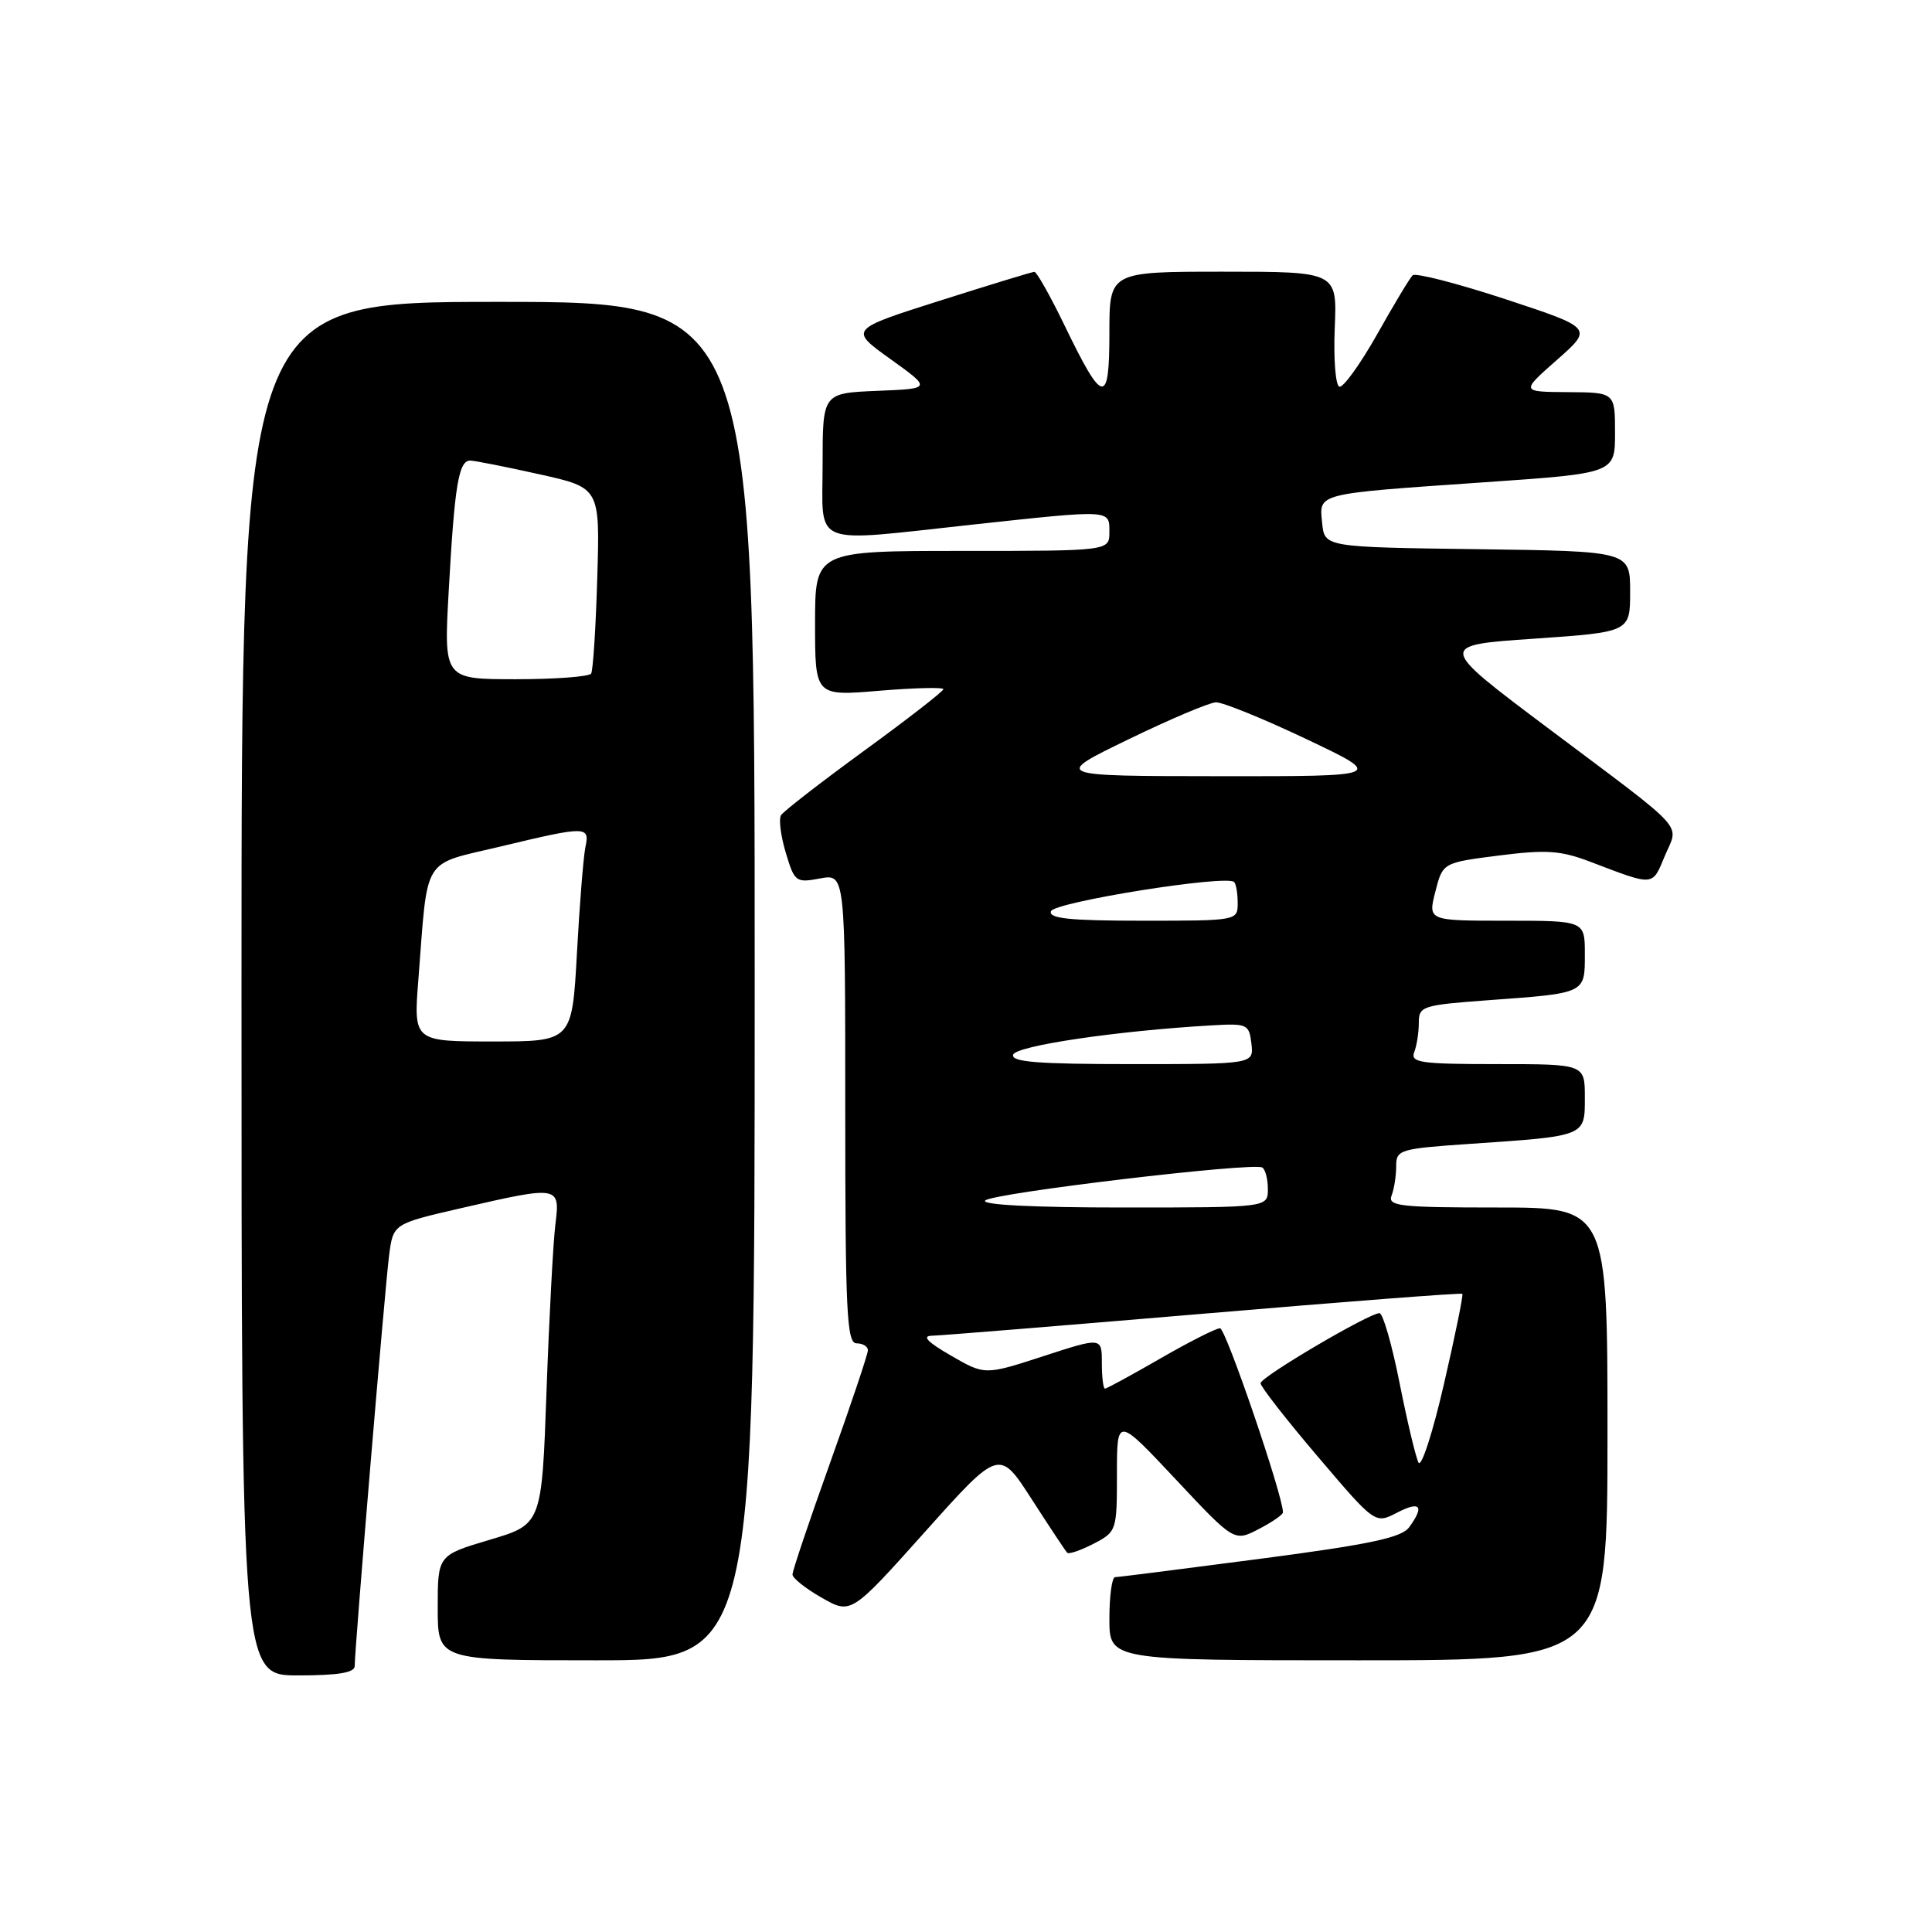 <?xml version="1.0" encoding="UTF-8" standalone="no"?>
<!DOCTYPE svg PUBLIC "-//W3C//DTD SVG 1.1//EN" "http://www.w3.org/Graphics/SVG/1.1/DTD/svg11.dtd" >
<svg xmlns="http://www.w3.org/2000/svg" xmlns:xlink="http://www.w3.org/1999/xlink" version="1.1" viewBox="0 0 256 256">
 <g >
 <path fill="currentColor"
d=" M 47.00 220.75 C 47.00 218.44 51.01 170.54 51.56 166.33 C 52.10 162.16 52.10 162.16 61.13 160.08 C 74.12 157.09 74.23 157.11 73.59 162.25 C 73.30 164.59 72.77 174.48 72.42 184.24 C 71.79 201.98 71.79 201.98 64.89 204.03 C 58.00 206.08 58.00 206.08 58.00 213.04 C 58.00 220.00 58.00 220.00 79.00 220.00 C 100.00 220.00 100.00 220.00 100.00 130.00 C 100.00 40.00 100.00 40.00 66.00 40.00 C 32.00 40.00 32.00 40.00 32.00 131.00 C 32.00 222.00 32.00 222.00 39.50 222.00 C 44.83 222.00 47.00 221.64 47.00 220.75 Z  M 213.00 190.00 C 213.00 160.00 213.00 160.00 198.39 160.00 C 185.48 160.00 183.86 159.82 184.39 158.42 C 184.73 157.55 185.00 155.80 185.00 154.54 C 185.00 152.34 185.44 152.21 194.75 151.57 C 210.21 150.52 210.00 150.60 210.00 145.42 C 210.00 141.00 210.00 141.00 198.39 141.00 C 188.22 141.00 186.86 140.80 187.39 139.42 C 187.73 138.55 188.00 136.80 188.00 135.52 C 188.00 133.32 188.45 133.18 197.25 132.53 C 210.17 131.59 210.00 131.67 210.00 126.43 C 210.00 122.00 210.00 122.00 199.61 122.00 C 189.21 122.00 189.21 122.00 190.19 118.15 C 191.17 114.31 191.17 114.31 198.62 113.36 C 204.93 112.56 206.79 112.69 210.78 114.21 C 219.25 117.44 218.91 117.47 220.59 113.43 C 222.45 108.98 223.96 110.62 205.00 96.39 C 190.50 85.50 190.50 85.50 203.25 84.63 C 216.00 83.75 216.00 83.75 216.00 78.40 C 216.00 73.04 216.00 73.04 195.75 72.77 C 175.50 72.50 175.50 72.50 175.19 69.28 C 174.80 65.31 174.20 65.46 196.75 63.90 C 214.00 62.71 214.00 62.71 214.00 57.36 C 214.00 52.00 214.00 52.00 207.75 51.96 C 201.50 51.92 201.50 51.92 206.30 47.69 C 211.09 43.47 211.09 43.47 199.47 39.64 C 193.08 37.54 187.55 36.12 187.18 36.48 C 186.80 36.85 184.68 40.38 182.46 44.33 C 180.23 48.27 177.99 51.38 177.48 51.24 C 176.97 51.10 176.69 47.61 176.86 43.49 C 177.18 36.00 177.18 36.00 162.09 36.00 C 147.00 36.00 147.00 36.00 147.00 44.12 C 147.00 53.82 146.16 53.67 141.03 43.06 C 139.15 39.18 137.36 36.01 137.06 36.02 C 136.75 36.03 131.10 37.76 124.51 39.85 C 112.52 43.66 112.52 43.66 117.99 47.58 C 123.45 51.50 123.45 51.50 116.23 51.79 C 109.00 52.09 109.00 52.09 109.00 61.54 C 109.00 72.62 107.11 71.87 129.00 69.50 C 147.33 67.52 147.00 67.50 147.00 70.50 C 147.00 73.00 147.00 73.00 127.50 73.00 C 108.00 73.00 108.00 73.00 108.00 82.62 C 108.00 92.24 108.00 92.24 116.50 91.53 C 121.17 91.14 125.00 91.05 125.00 91.32 C 125.00 91.60 120.29 95.26 114.54 99.45 C 108.78 103.65 103.81 107.50 103.49 108.02 C 103.17 108.54 103.45 110.77 104.12 112.99 C 105.28 116.87 105.46 117.00 108.66 116.40 C 112.00 115.78 112.00 115.78 112.00 146.89 C 112.00 173.88 112.20 178.00 113.50 178.00 C 114.33 178.00 115.00 178.41 115.00 178.92 C 115.00 179.43 112.75 186.13 110.00 193.81 C 107.25 201.48 105.00 208.16 105.01 208.63 C 105.01 209.11 106.76 210.50 108.89 211.71 C 112.77 213.92 112.77 213.92 122.59 202.95 C 132.41 191.98 132.41 191.98 136.71 198.66 C 139.08 202.34 141.19 205.52 141.41 205.75 C 141.63 205.97 143.21 205.43 144.91 204.55 C 147.95 202.97 148.00 202.83 148.00 195.33 C 148.00 187.72 148.00 187.72 155.77 196.00 C 163.54 204.29 163.54 204.29 166.77 202.62 C 168.55 201.70 170.00 200.70 170.00 200.40 C 170.00 198.18 162.42 176.00 161.66 176.00 C 161.13 176.00 157.58 177.80 153.76 180.00 C 149.95 182.20 146.64 184.00 146.41 184.00 C 146.19 184.00 146.00 182.47 146.00 180.59 C 146.00 177.18 146.00 177.18 138.25 179.70 C 130.50 182.22 130.50 182.22 126.00 179.62 C 122.88 177.82 122.11 177.01 123.50 176.99 C 124.60 176.97 140.80 175.65 159.50 174.07 C 178.20 172.48 193.62 171.29 193.77 171.44 C 193.91 171.58 192.82 176.96 191.33 183.40 C 189.85 189.83 188.33 194.51 187.96 193.80 C 187.59 193.08 186.46 188.34 185.45 183.25 C 184.44 178.16 183.24 174.00 182.79 174.00 C 181.40 174.00 167.07 182.44 167.03 183.28 C 167.01 183.70 170.42 188.08 174.61 193.00 C 182.21 201.94 182.21 201.94 185.11 200.44 C 188.20 198.84 188.79 199.54 186.72 202.37 C 185.71 203.75 181.53 204.64 166.97 206.55 C 156.81 207.88 148.16 208.98 147.75 208.98 C 147.34 208.99 147.00 211.47 147.00 214.50 C 147.00 220.00 147.00 220.00 180.00 220.00 C 213.00 220.00 213.00 220.00 213.00 190.00 Z  M 55.44 129.75 C 56.73 113.17 55.80 114.68 66.31 112.17 C 77.74 109.43 78.16 109.44 77.57 112.25 C 77.31 113.49 76.80 119.79 76.45 126.25 C 75.80 138.00 75.80 138.00 65.30 138.00 C 54.79 138.00 54.79 138.00 55.44 129.75 Z  M 59.46 78.25 C 60.24 64.20 60.78 60.99 62.33 61.03 C 62.97 61.05 67.10 61.87 71.50 62.85 C 79.50 64.63 79.50 64.63 79.14 76.57 C 78.95 83.13 78.58 88.84 78.33 89.25 C 78.09 89.66 73.59 90.00 68.34 90.00 C 58.80 90.00 58.80 90.00 59.46 78.25 Z  M 130.55 159.07 C 131.55 158.08 165.96 153.99 167.25 154.70 C 167.66 154.93 168.00 156.22 168.00 157.56 C 168.00 160.00 168.00 160.00 148.80 160.00 C 136.89 160.00 129.96 159.65 130.55 159.07 Z  M 134.25 139.75 C 134.64 138.57 147.99 136.59 160.50 135.87 C 165.28 135.59 165.51 135.70 165.82 138.29 C 166.13 141.00 166.13 141.00 149.98 141.00 C 137.51 141.00 133.93 140.72 134.25 139.75 Z  M 139.25 120.75 C 139.66 119.53 162.53 115.87 163.53 116.87 C 163.79 117.12 164.00 118.38 164.00 119.67 C 164.00 121.99 163.93 122.00 151.42 122.00 C 141.80 122.00 138.93 121.71 139.25 120.75 Z  M 149.50 97.98 C 155.00 95.31 160.22 93.10 161.11 93.06 C 161.99 93.03 167.39 95.22 173.11 97.94 C 183.50 102.87 183.50 102.87 161.50 102.85 C 139.50 102.83 139.50 102.83 149.50 97.98 Z "/>
</g>
</svg>